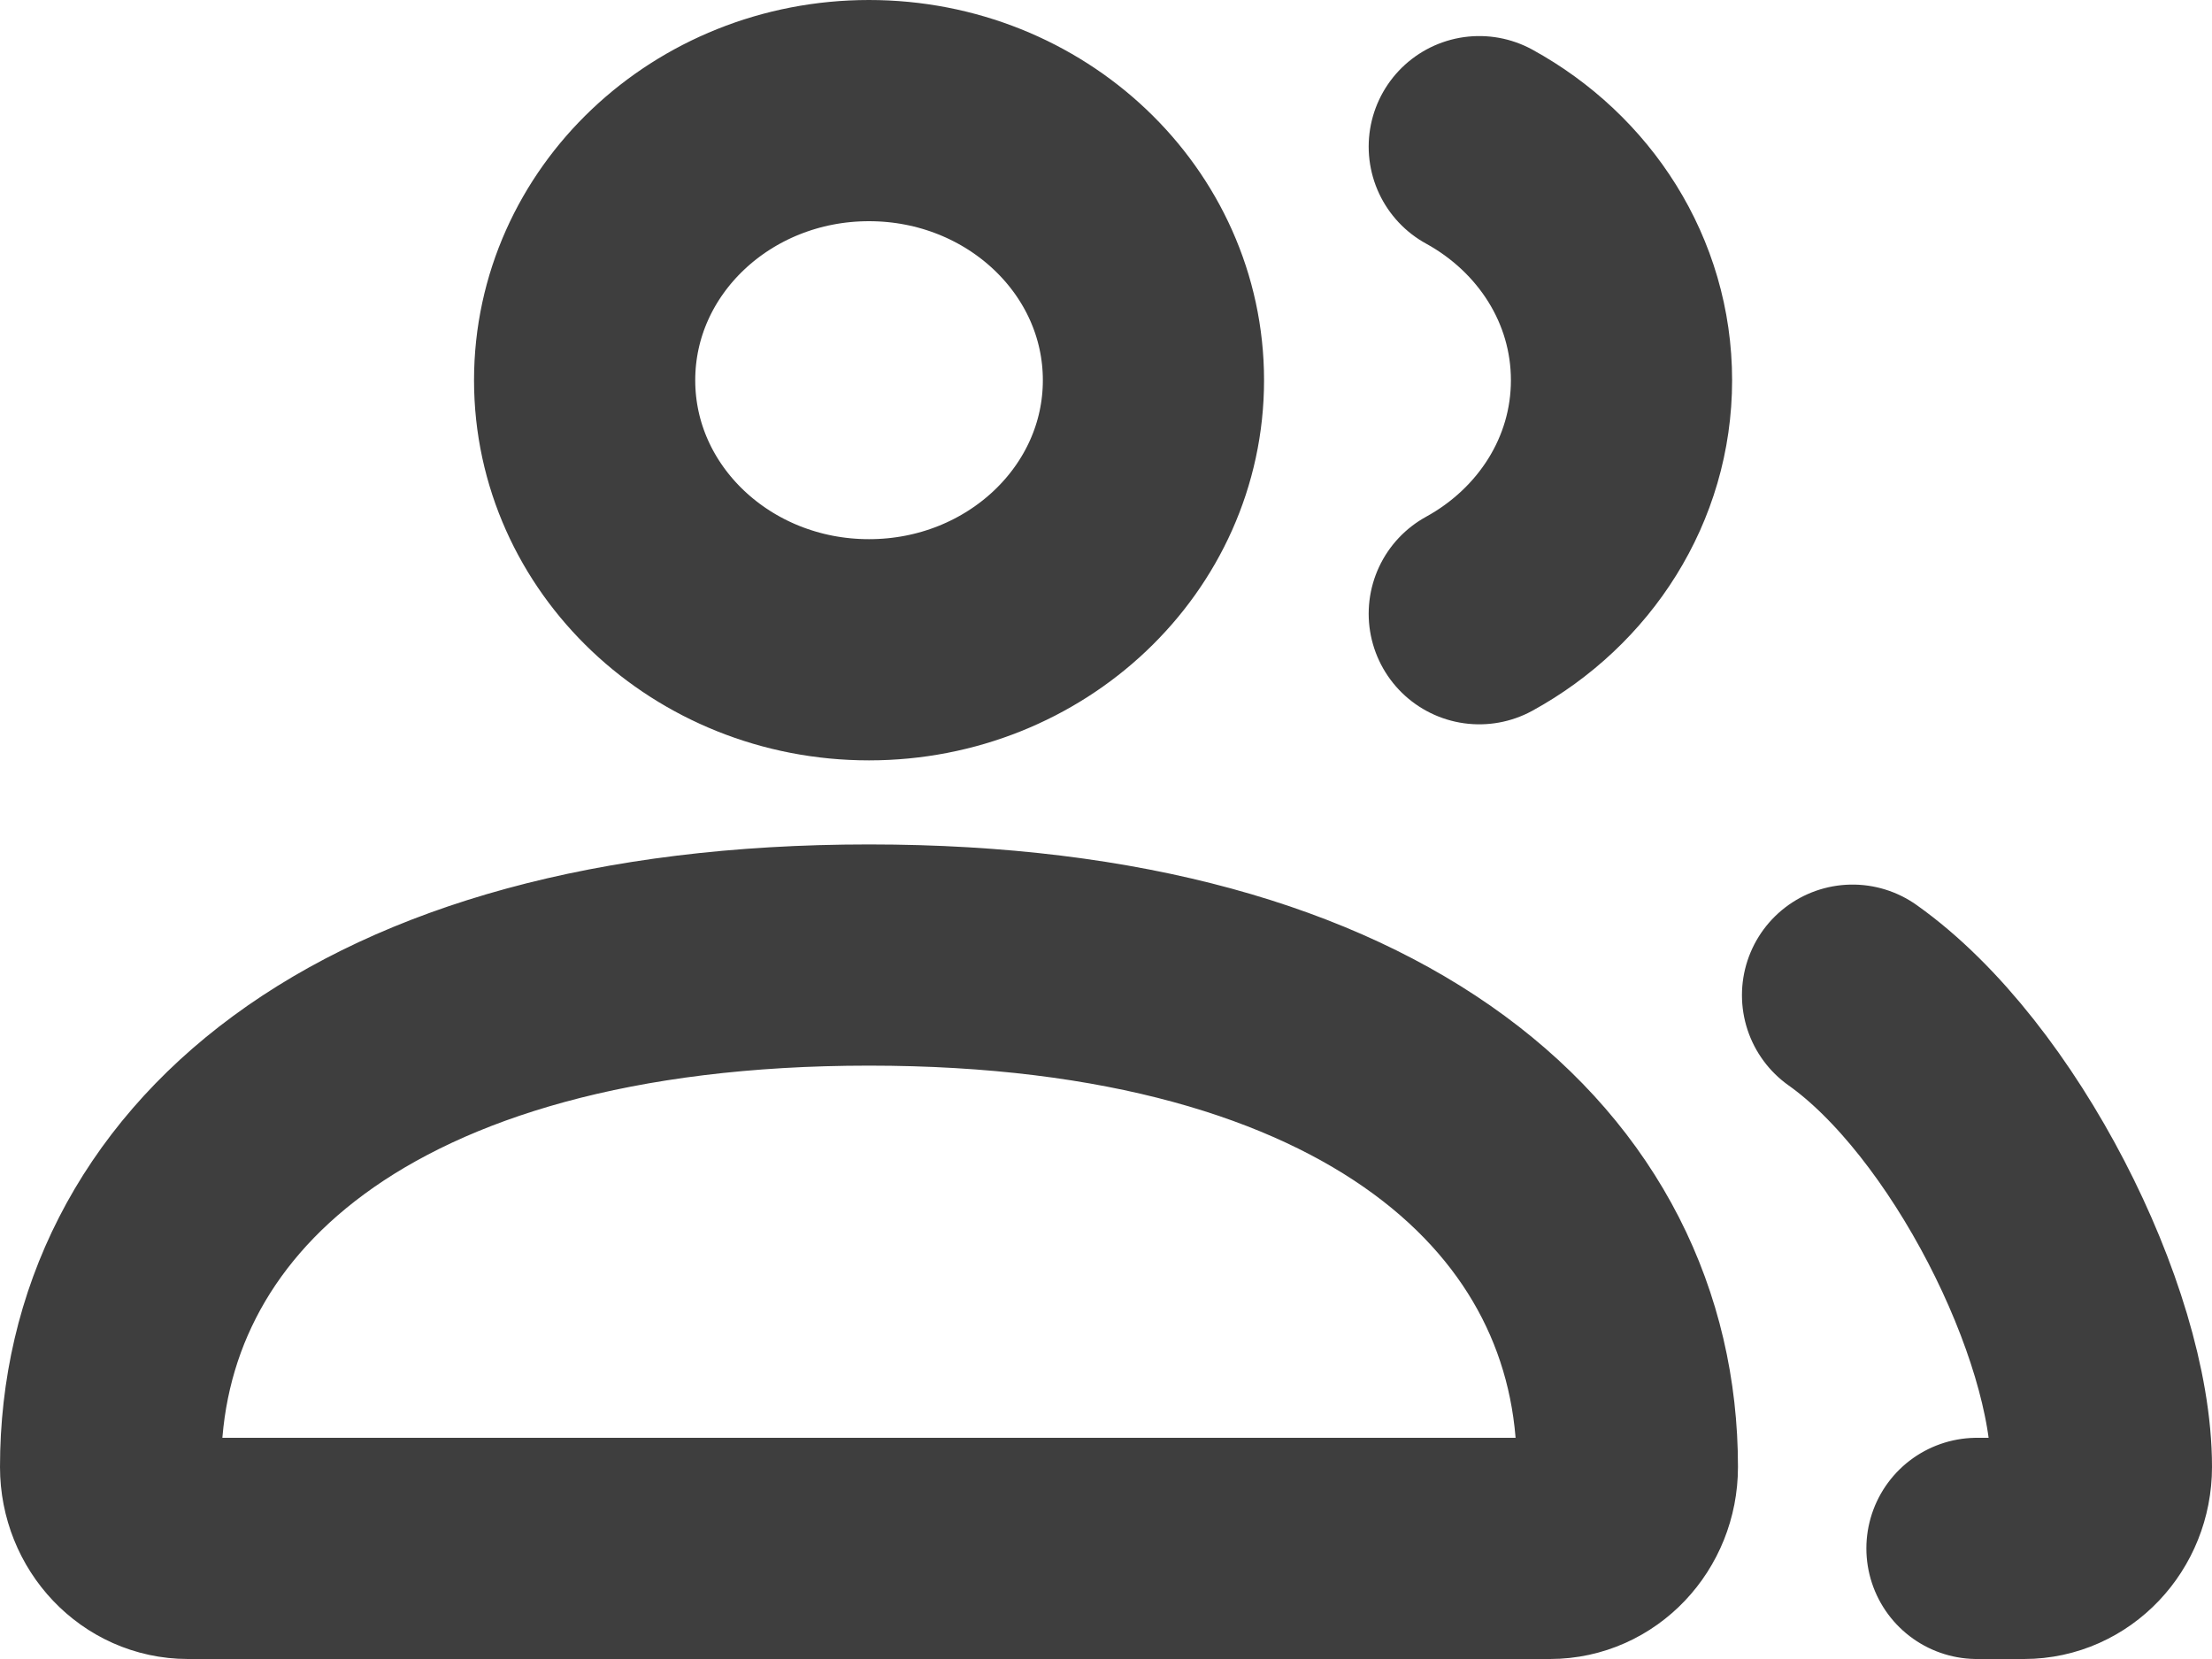 <svg xmlns="http://www.w3.org/2000/svg" width="20" height="15" viewBox="0 0 20 15" fill="none">
  <path d="M16.75 8.998C17.938 9.84 19 11.958 19 13.264C19 13.67 18.687 14 18.301 14H17.875M13.375 5.549C14.144 5.127 14.661 4.34 14.661 3.438C14.661 2.535 14.144 1.748 13.375 1.326M1.699 14H14.015C14.401 14 14.714 13.67 14.714 13.264C14.714 10.707 12.461 8.635 7.857 8.635C3.253 8.635 1 10.707 1 13.264C1 13.67 1.313 14 1.699 14ZM10.429 3.438C10.429 4.784 9.277 5.875 7.857 5.875C6.437 5.875 5.286 4.784 5.286 3.438C5.286 2.091 6.437 1 7.857 1C9.277 1 10.429 2.091 10.429 3.438Z" stroke="#3E3E3E" stroke-width="2" stroke-linecap="round"/>
</svg>